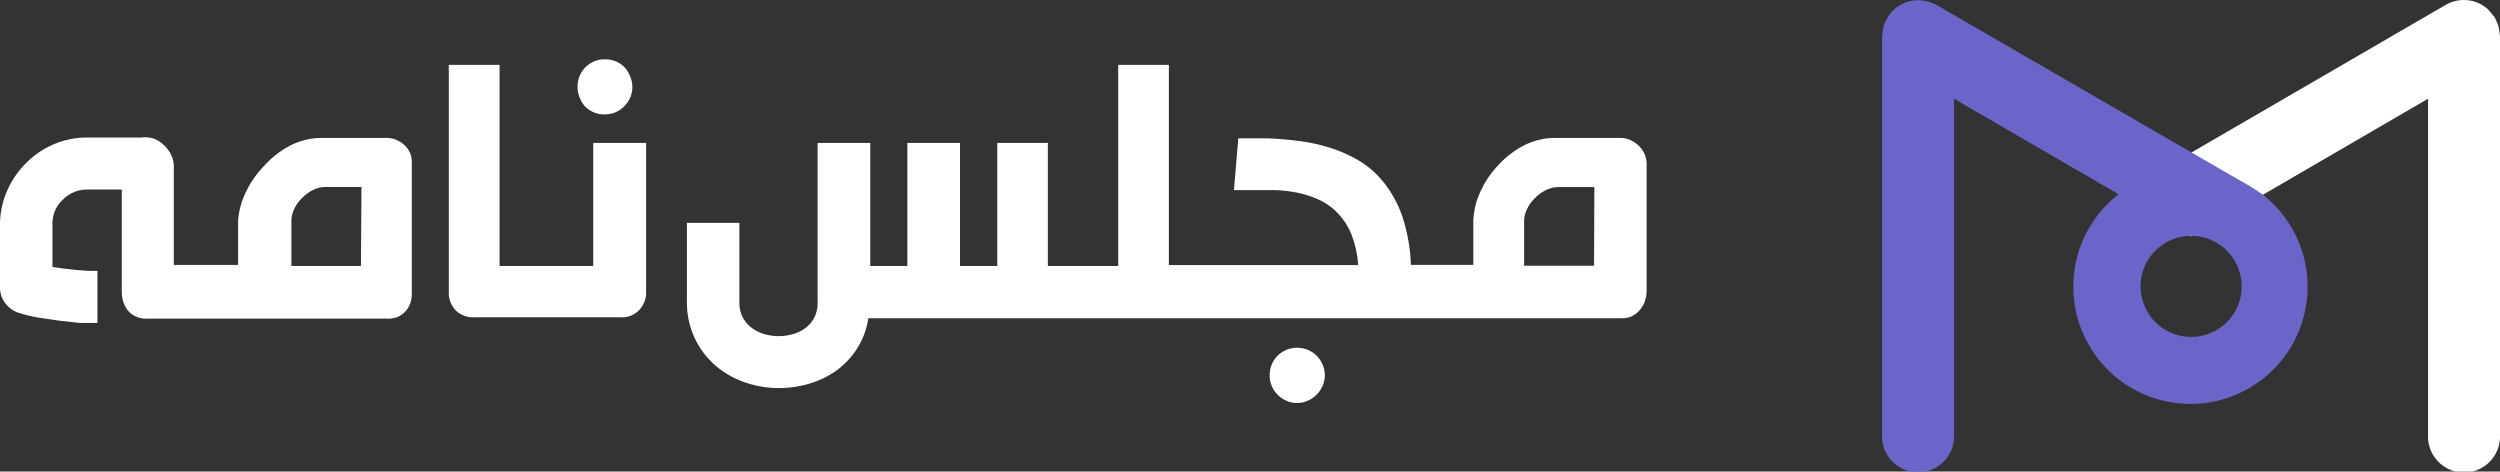 <svg xmlns="http://www.w3.org/2000/svg" viewBox="0 0 102.449 19.323"><rect x="0" y="0" width="102.449" height="19.323" fill="#333333" stroke="none"/><defs><style>.cls-1{fill:#fff;}.cls-2{fill:#6c65c9;}</style></defs><title>rm_majlisnameh</title><g id="Layer_2" data-name="Layer 2"><g id="Layer_1-2" data-name="Layer 1"><path class="cls-1" d="M102.433,1.368a1.375,1.375,0,0,0-.02-.157,1.341,1.341,0,0,0-.04-.169,1.327,1.327,0,0,0-.081-.2c-.018-.037-.03-.077-.051-.112l0-.006A1.724,1.724,0,0,0,102.1.554a1.369,1.369,0,0,0-.088-.113A1.476,1.476,0,0,0,101.709.2a1.486,1.486,0,0,0-1.485,0L86.831,7.975,89.8,9.687l9.7-5.641v13.8a1.475,1.475,0,1,0,2.949.006V1.491C102.449,1.449,102.437,1.41,102.433,1.368Z"/><path class="cls-2" d="M92.738,7.983a9.266,9.266,0,0,0-.97-.6C91.726,7.359,79.353.2,79.353.2a1.293,1.293,0,0,0-.177-.073l-.02-.009a1.469,1.469,0,0,0-.265-.08l-.017,0a1.441,1.441,0,0,0-1.306.4,1.478,1.478,0,0,0-.289.423,1.536,1.536,0,0,0-.078.189c-.016.05-.025.1-.036.152a1.445,1.445,0,0,0-.025.195c0,.033-.013.064-.013.1V17.844a1.475,1.475,0,1,0,2.949-.005V4.047l6.742,3.914a4.8,4.8,0,1,0,5.92.022Zm-2.947,5.824a2.071,2.071,0,1,1,2.071-2.071A2.071,2.071,0,0,1,89.791,13.807Z"/><path class="cls-1" d="M16.6,5.969a1.166,1.166,0,0,0-.342-.231.993.993,0,0,0-.409-.085H13.213a2.839,2.839,0,0,0-1.262.282,3.774,3.774,0,0,0-1.118.853,4,4,0,0,0-.776,1.125,3.131,3.131,0,0,0-.3,1.135v1.808H7.123V6.813a1.047,1.047,0,0,0-.111-.469,1.363,1.363,0,0,0-.29-.392A1.314,1.314,0,0,0,6.3,5.679a1.266,1.266,0,0,0-.512-.043H3.566a3.433,3.433,0,0,0-1.374.281,3.554,3.554,0,0,0-1.117.76A3.628,3.628,0,0,0,.3,7.8,3.462,3.462,0,0,0,0,9.159V11.8a1.061,1.061,0,0,0,.264.683,1.076,1.076,0,0,0,.615.366H.853a6.491,6.491,0,0,0,.7.162l.853.128.853.094h.734V11.1H3.608L3.1,11.061,2.559,11l-.409-.059V9.159a1.345,1.345,0,0,1,.11-.538,1.44,1.44,0,0,1,.3-.426A1.515,1.515,0,0,1,3,7.888a1.276,1.276,0,0,1,.537-.12H4.99v4.206a1.32,1.32,0,0,0,.077.435,1.068,1.068,0,0,0,.213.358.95.95,0,0,0,.333.222,1.062,1.062,0,0,0,.443.068h9.8a1.038,1.038,0,0,0,.435-.068.976.976,0,0,0,.333-.239,1.011,1.011,0,0,0,.2-.358,1.279,1.279,0,0,0,.051-.435V6.711a1.022,1.022,0,0,0-.059-.41A.979.979,0,0,0,16.6,5.969ZM14.791,10.9H11.942V9.048a1.15,1.15,0,0,1,.12-.495,1.484,1.484,0,0,1,.307-.426A1.609,1.609,0,0,1,12.8,7.8a1.19,1.19,0,0,1,.494-.137h1.519Z"/><path class="cls-1" d="M23.978,4.365a1.111,1.111,0,0,0,.793.324,1.165,1.165,0,0,0,.444-.085,1.113,1.113,0,0,0,.358-.239,1.185,1.185,0,0,0,.248-.358,1.069,1.069,0,0,0,.093-.435,1.112,1.112,0,0,0-.093-.444,1.181,1.181,0,0,0-.231-.375,1.1,1.1,0,0,0-.358-.239,1.165,1.165,0,0,0-.444-.085,1.12,1.12,0,0,0-.435.085,1.109,1.109,0,0,0-.6.6,1.165,1.165,0,0,0-.085.444,1.12,1.12,0,0,0,.085.435A1.122,1.122,0,0,0,23.978,4.365Z"/><path class="cls-1" d="M26.443,5.858H24.311V10.9H20.472V2.659H18.391v9.323h0a1,1,0,0,0,.077.418,1.084,1.084,0,0,0,.23.342.985.985,0,0,0,.333.2,1.024,1.024,0,0,0,.418.06H25.42a1.044,1.044,0,0,0,.418-.06,1.025,1.025,0,0,0,.341-.222,1.069,1.069,0,0,0,.222-.332.993.993,0,0,0,.076-.41V5.858Z"/><path class="cls-1" d="M53.953,14.575a1.109,1.109,0,0,0-.359-.238,1.163,1.163,0,0,0-.878,0,1.105,1.105,0,0,0-.6.6,1.163,1.163,0,0,0,0,.878,1.1,1.1,0,0,0,.239.359,1.152,1.152,0,0,0,.358.247,1.072,1.072,0,0,0,.878,0,1.158,1.158,0,0,0,.606-.606,1.072,1.072,0,0,0,0-.878A1.169,1.169,0,0,0,53.953,14.575Z"/><path class="cls-1" d="M67.388,6.3a1.036,1.036,0,0,0-.239-.332,1.174,1.174,0,0,0-.341-.231,1.014,1.014,0,0,0-.41-.085H63.762a2.845,2.845,0,0,0-1.262.282,3.8,3.8,0,0,0-1.118.853,3.893,3.893,0,0,0-.742,1.125,3.087,3.087,0,0,0-.264,1.135v1.808H57.817a7.108,7.108,0,0,0-.35-1.987,4.706,4.706,0,0,0-.768-1.4,3.777,3.777,0,0,0-1.057-.913,5.8,5.8,0,0,0-1.237-.529,7.349,7.349,0,0,0-1.3-.264q-.657-.077-1.245-.094H50.745l-.179,2.124h1.723a5.738,5.738,0,0,1,.905.111,4.1,4.1,0,0,1,.853.281,2.458,2.458,0,0,1,.759.538,2.707,2.707,0,0,1,.563.853,4.318,4.318,0,0,1,.29,1.288H47.9V2.659H45.824V10.9H42.94V5.858H40.868V10.9H39.341V5.858H37.183V10.9H35.664V5.858H33.506v6.517a1.35,1.35,0,0,1-.128.622,1.239,1.239,0,0,1-.358.435,1.54,1.54,0,0,1-.512.256,2.109,2.109,0,0,1-1.194,0,1.54,1.54,0,0,1-.512-.256A1.275,1.275,0,0,1,30.435,13a1.351,1.351,0,0,1-.136-.622V9.133h-2.15v3.242A3.48,3.48,0,0,0,28.49,13.9a3.431,3.431,0,0,0,.853,1.1,3.654,3.654,0,0,0,1.2.674,4.278,4.278,0,0,0,1.374.23,4.42,4.42,0,0,0,1.236-.179,3.715,3.715,0,0,0,1.109-.529,3.323,3.323,0,0,0,.853-.9,3.2,3.2,0,0,0,.469-1.254h30.82a1.043,1.043,0,0,0,.435-.068.972.972,0,0,0,.332-.239,1.081,1.081,0,0,0,.222-.358,1.3,1.3,0,0,0,.085-.435V6.711A1.053,1.053,0,0,0,67.388,6.3ZM65.323,10.89H62.457V9.048a1.173,1.173,0,0,1,.128-.495,1.538,1.538,0,0,1,.307-.426,1.624,1.624,0,0,1,.435-.324,1.191,1.191,0,0,1,.5-.137h1.51Z"/></g></g></svg>